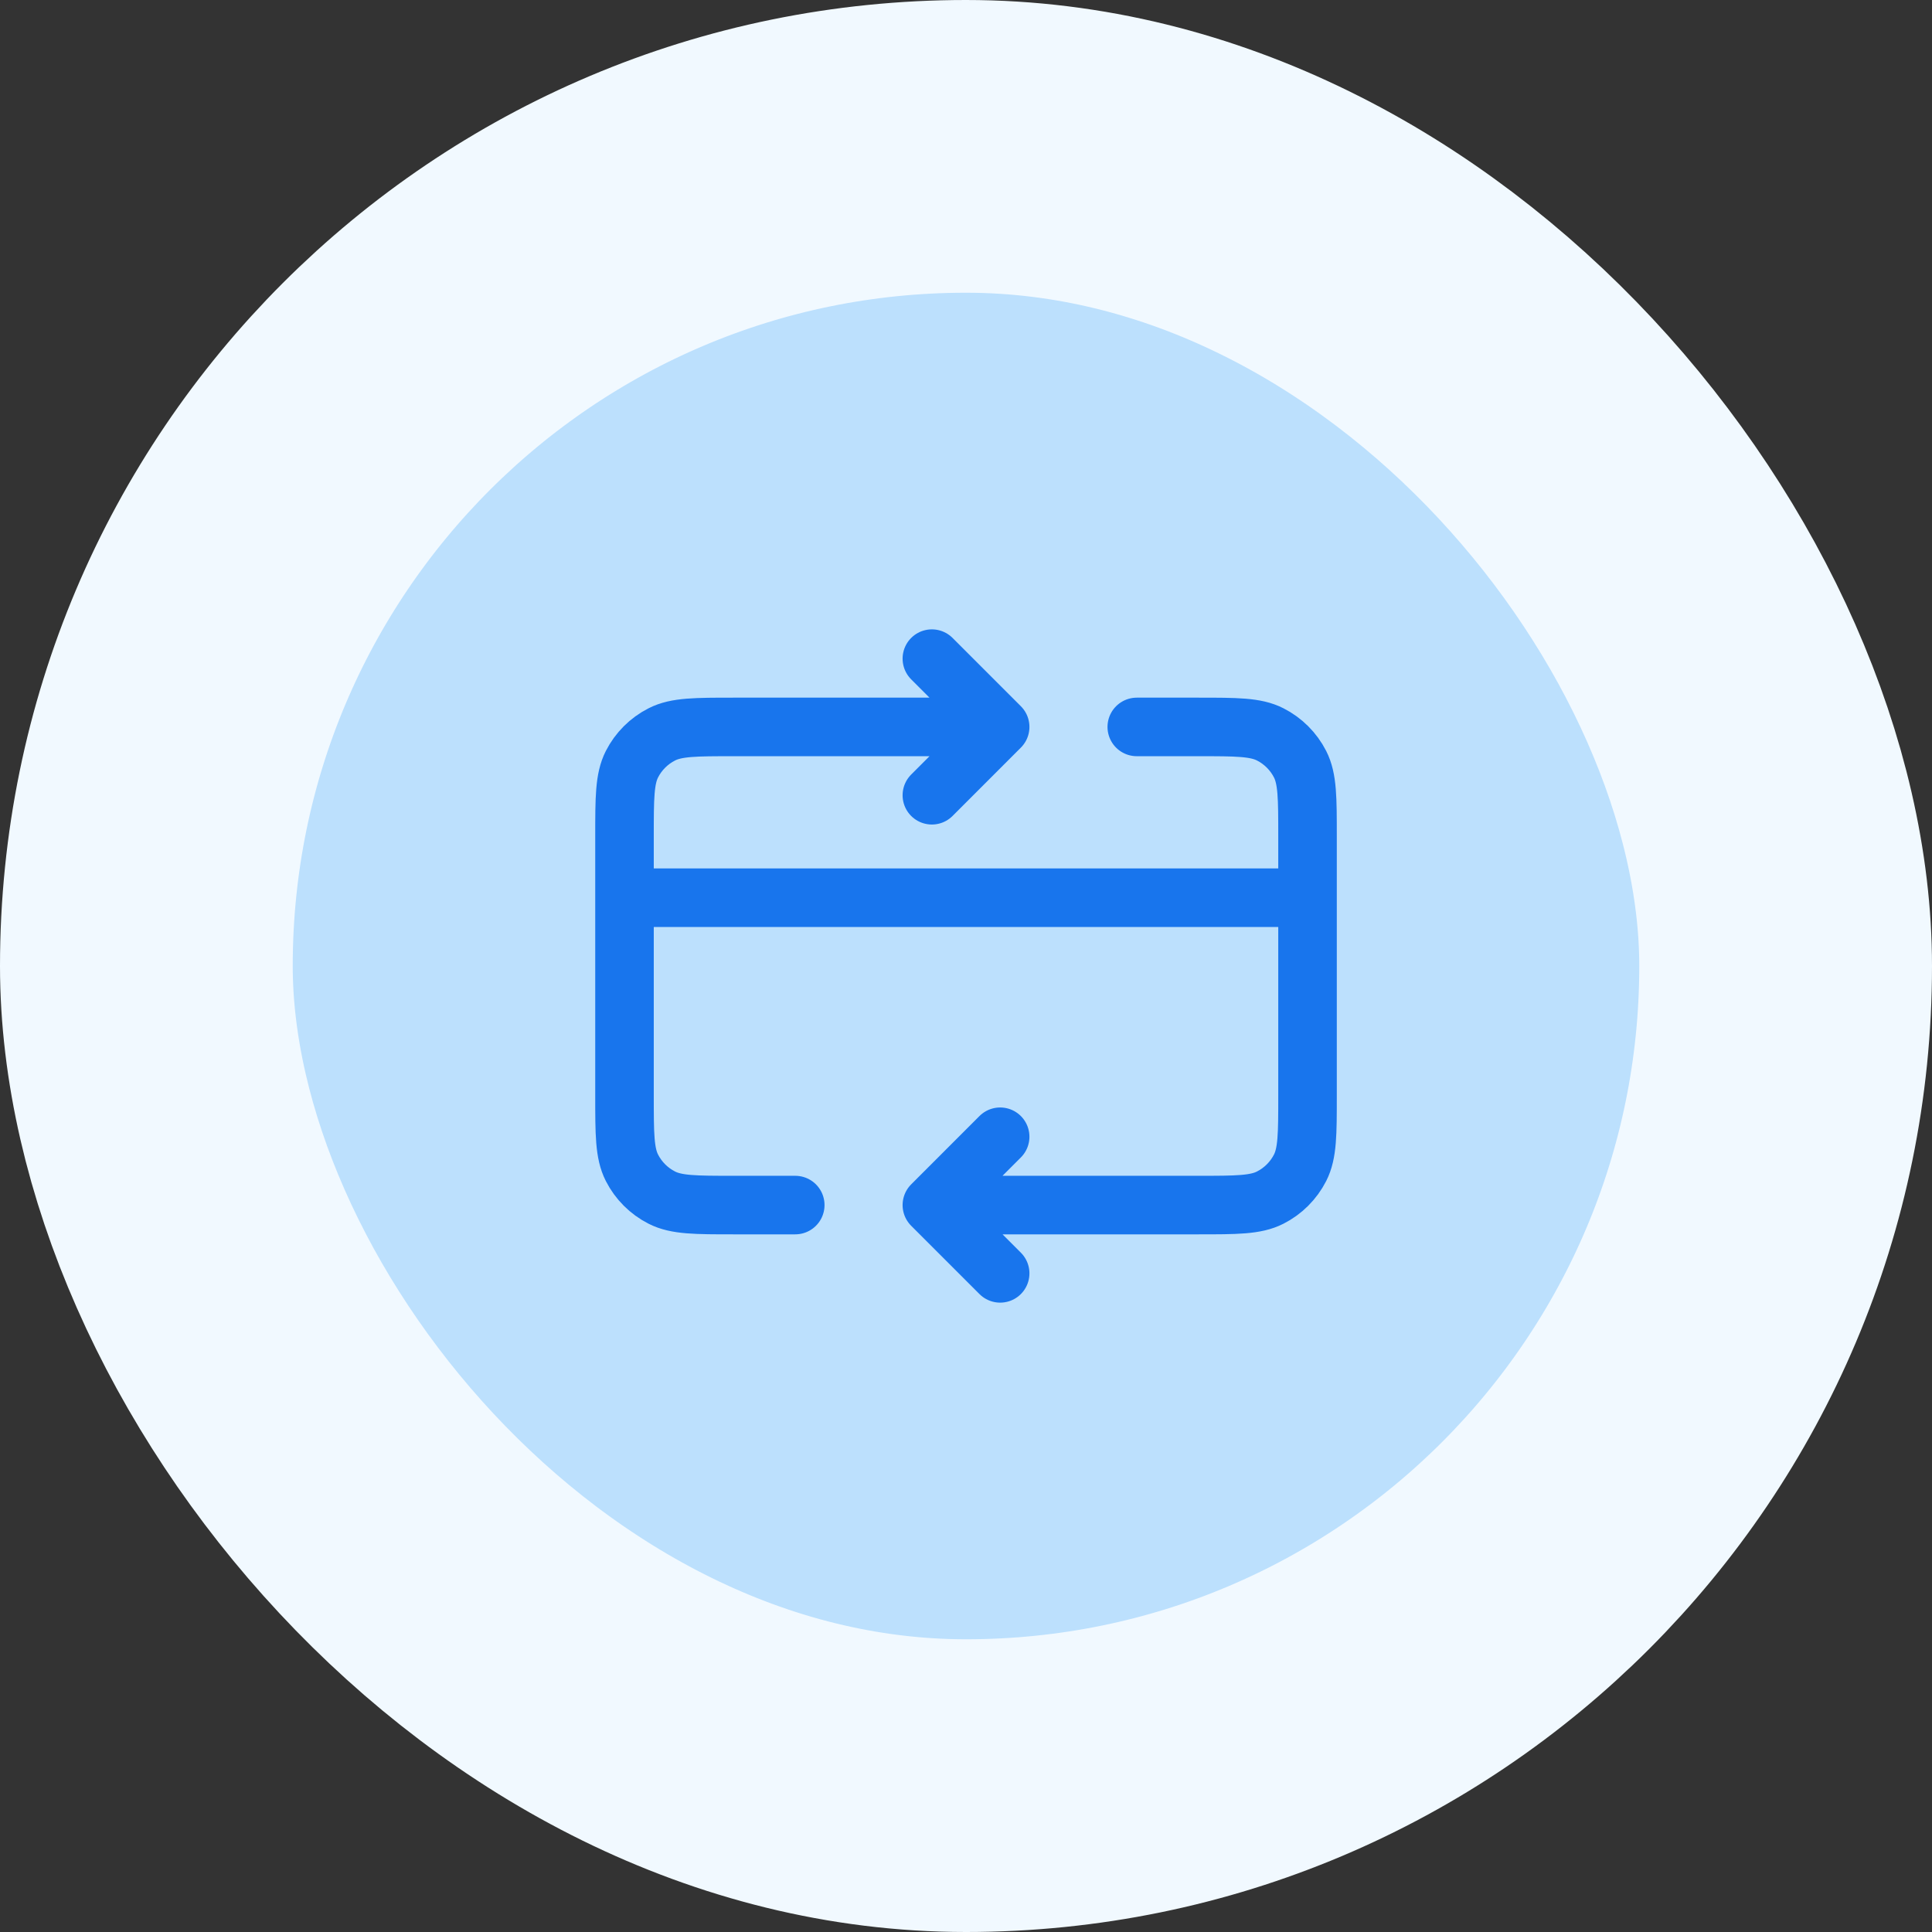 <svg width="66" height="66" viewBox="0 0 66 66" fill="none" xmlns="http://www.w3.org/2000/svg">
<rect x="0" y="0" width="66" height="66" fill="#333333" stroke="none"/>
<rect x="5" y="5" width="56" height="56" rx="28" fill="#BCE0FD"/>
<rect x="5" y="5" width="56" height="56" rx="28" stroke="#F1F9FF" stroke-width="10"/>
<path d="M44.667 30.667H21.334M31.834 41.167L40.934 41.167C42.241 41.167 42.894 41.167 43.393 40.912C43.832 40.689 44.189 40.332 44.413 39.893C44.667 39.394 44.667 38.74 44.667 37.433V28.567C44.667 27.26 44.667 26.607 44.413 26.107C44.189 25.668 43.832 25.311 43.393 25.088C42.894 24.833 42.241 24.833 40.934 24.833H38.834M31.834 41.167L34.167 43.5M31.834 41.167L34.167 38.833M27.167 41.167H25.067C23.761 41.167 23.107 41.167 22.608 40.912C22.169 40.689 21.812 40.332 21.588 39.893C21.334 39.394 21.334 38.74 21.334 37.433V28.567C21.334 27.26 21.334 26.607 21.588 26.107C21.812 25.668 22.169 25.311 22.608 25.088C23.107 24.833 23.761 24.833 25.067 24.833H34.167M34.167 24.833L31.834 27.167M34.167 24.833L31.834 22.5" stroke="#1875ED" stroke-width="2" stroke-linecap="round" stroke-linejoin="round"/>
</svg>
